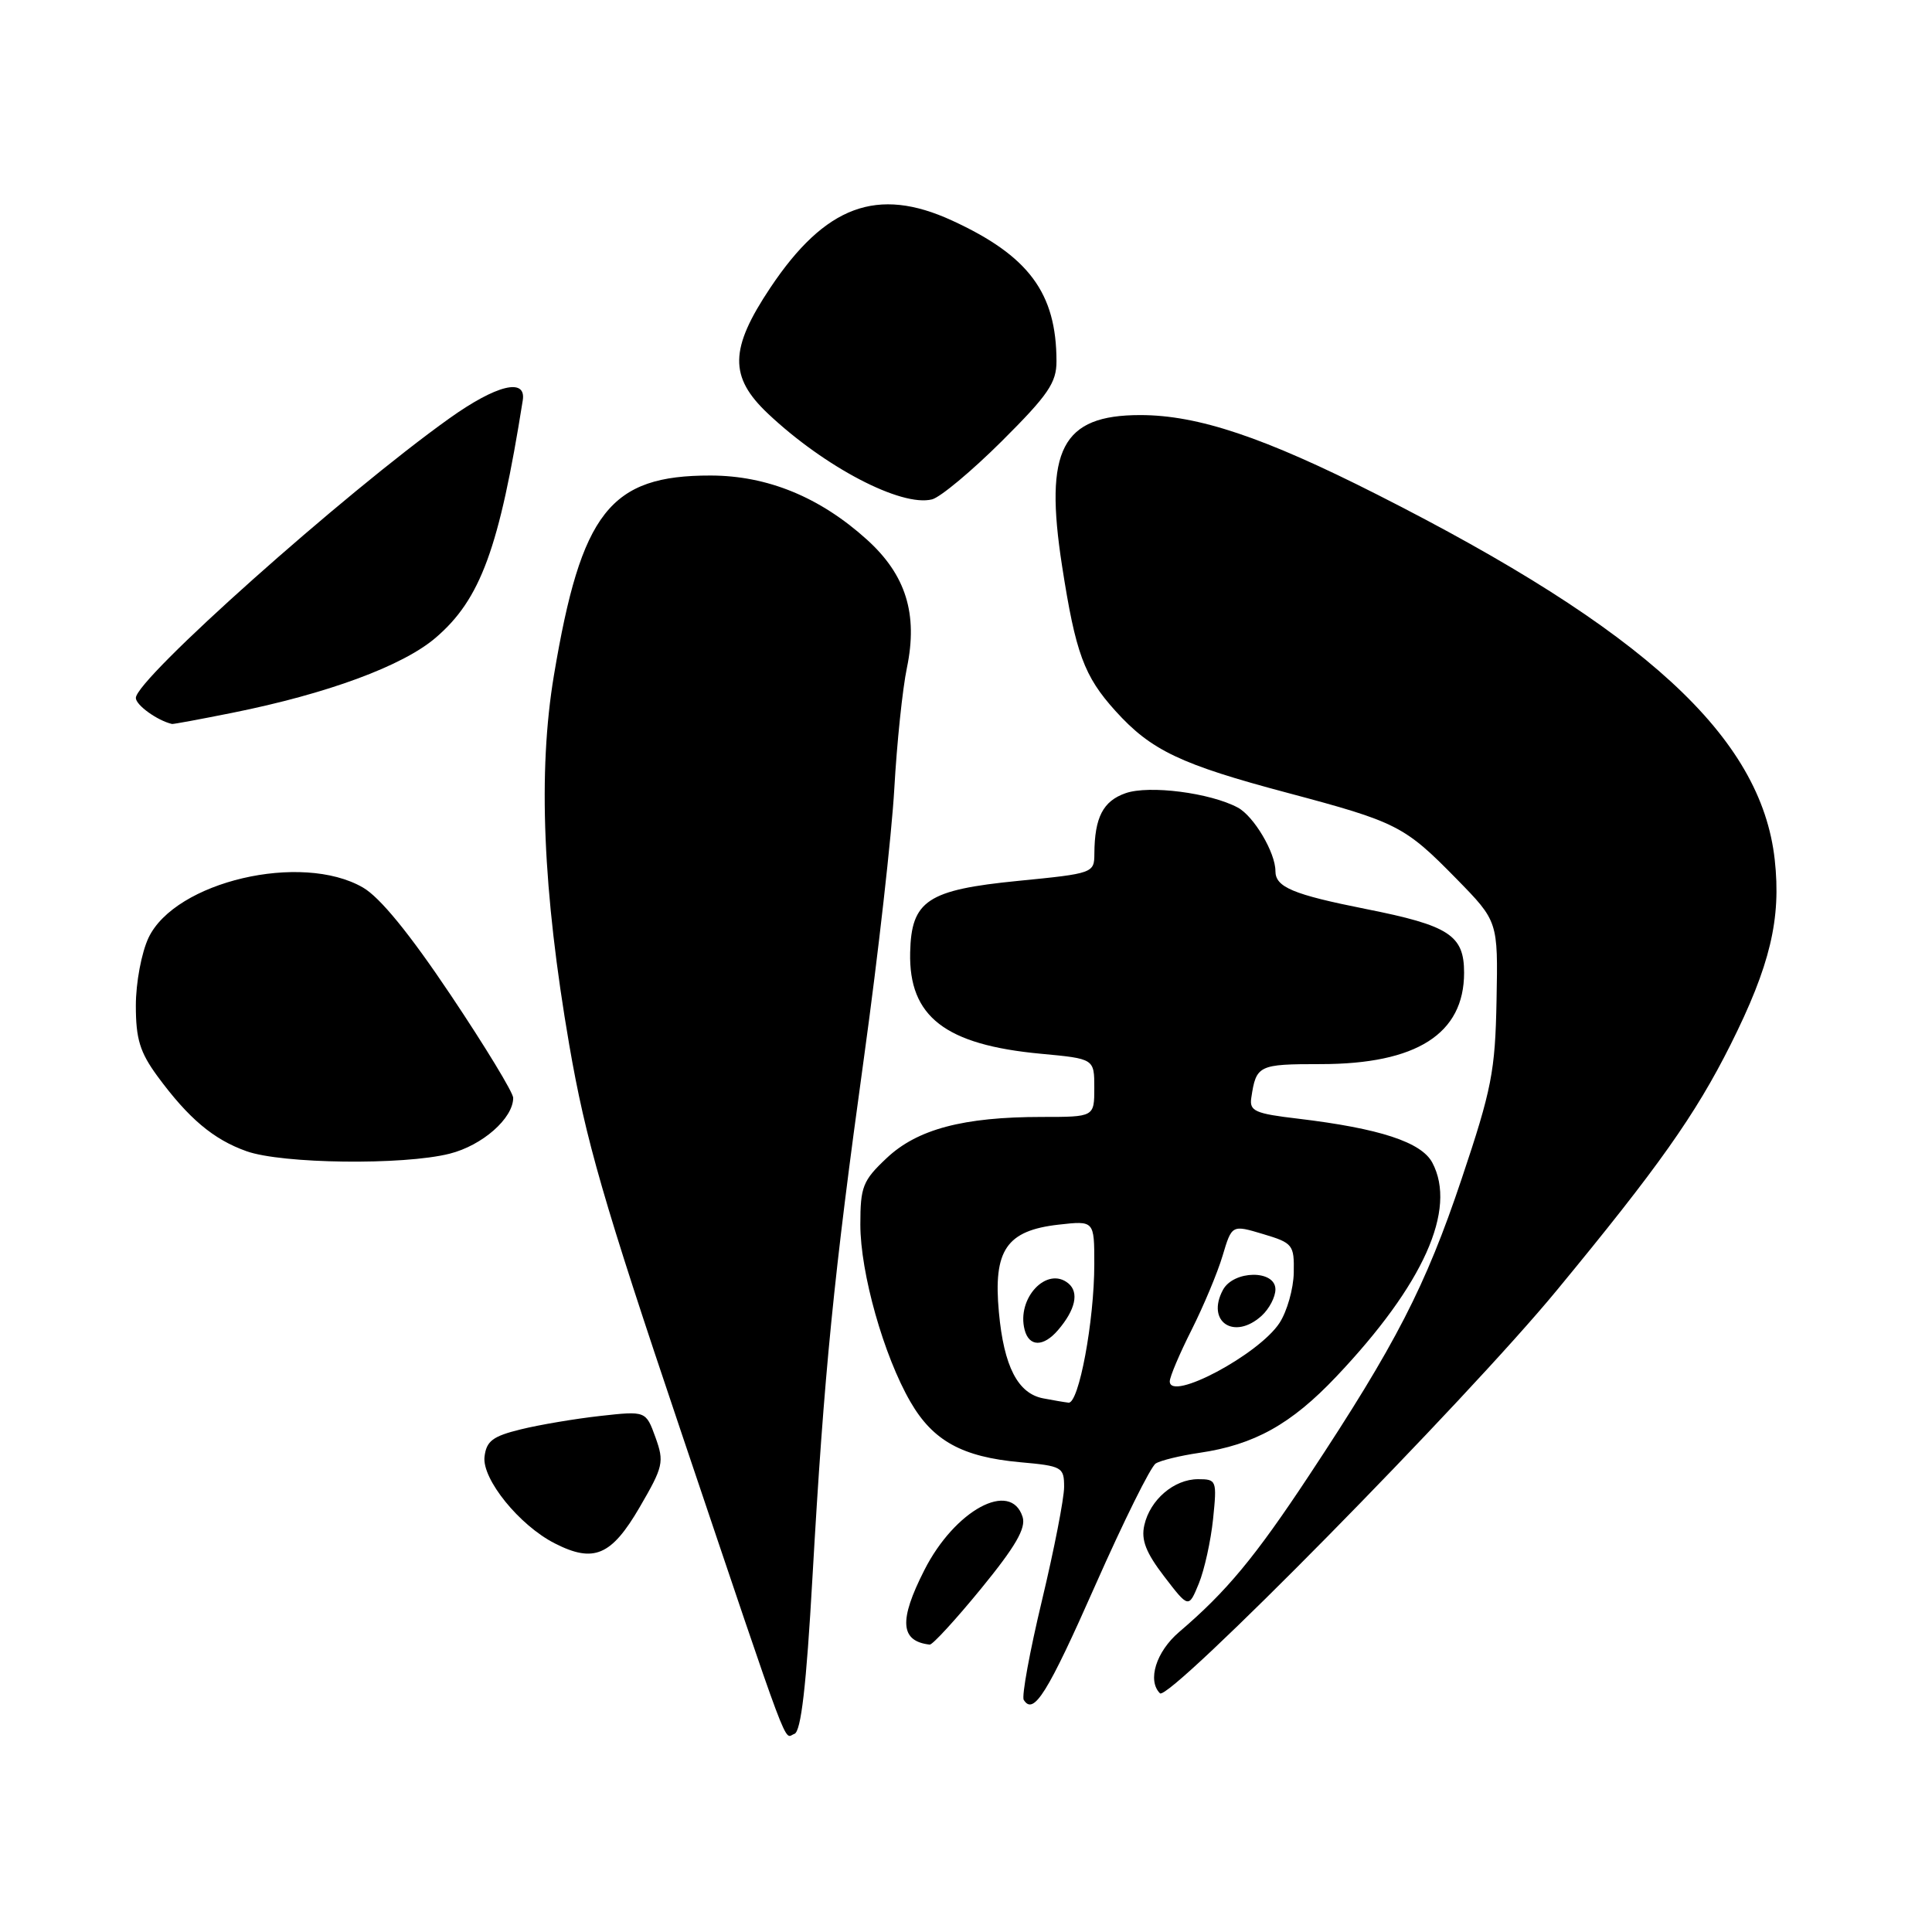 <?xml version="1.0" encoding="UTF-8" standalone="no"?>
<!DOCTYPE svg PUBLIC "-//W3C//DTD SVG 1.1//EN" "http://www.w3.org/Graphics/SVG/1.1/DTD/svg11.dtd" >
<svg xmlns="http://www.w3.org/2000/svg" xmlns:xlink="http://www.w3.org/1999/xlink" version="1.1" viewBox="0 0 256 256">
 <g >
 <path fill="currentColor"
d=" M 107.66 208.92 C 109.21 181.76 110.46 169.20 114.50 140.00 C 116.36 126.53 118.16 110.55 118.50 104.50 C 118.84 98.45 119.59 91.25 120.17 88.49 C 121.65 81.35 120.04 76.18 114.88 71.51 C 108.64 65.87 101.69 63.02 94.15 63.01 C 80.83 62.99 77.02 67.85 73.40 89.47 C 71.26 102.24 71.92 118.06 75.43 138.46 C 77.60 151.02 79.95 159.18 90.16 189.46 C 105.12 233.84 103.78 230.24 105.26 229.75 C 106.14 229.46 106.84 223.45 107.66 208.92 Z  M 145.15 210.02 C 148.89 201.57 152.48 194.32 153.14 193.92 C 153.79 193.51 156.39 192.88 158.92 192.51 C 166.21 191.44 171.09 188.72 177.08 182.39 C 188.64 170.18 193.08 160.27 189.79 154.06 C 188.34 151.33 182.79 149.52 172.00 148.23 C 166.29 147.56 165.54 147.22 165.80 145.48 C 166.45 141.14 166.73 141.00 175.00 141.00 C 187.71 141.00 194.00 136.99 194.00 128.89 C 194.00 123.92 192.03 122.64 181.00 120.45 C 171.30 118.52 169.00 117.55 169.00 115.42 C 169.00 112.97 166.14 108.15 164.02 107.01 C 160.36 105.05 152.27 104.01 149.15 105.10 C 146.16 106.14 145.04 108.31 145.01 113.11 C 145.00 115.69 144.86 115.74 134.92 116.72 C 122.88 117.91 120.75 119.33 120.60 126.22 C 120.41 134.71 125.24 138.45 137.94 139.63 C 145.00 140.29 145.00 140.29 145.00 144.14 C 145.00 148.00 145.00 148.00 138.05 148.00 C 127.66 148.00 121.54 149.62 117.48 153.46 C 114.32 156.43 114.00 157.25 114.00 162.26 C 114.00 168.66 117.09 179.63 120.63 185.74 C 123.62 190.92 127.49 193.05 135.16 193.75 C 140.74 194.25 141.00 194.40 141.00 197.03 C 141.00 198.55 139.68 205.32 138.06 212.09 C 136.44 218.85 135.36 224.77 135.65 225.24 C 136.95 227.35 138.79 224.41 145.15 210.02 Z  M 206.26 171.00 C 219.74 154.66 224.65 147.71 229.30 138.44 C 234.56 127.94 236.03 121.77 235.16 113.90 C 233.36 97.64 217.91 83.46 182.46 65.52 C 167.50 57.94 158.73 55.00 151.09 55.00 C 140.69 55.00 138.33 59.55 140.73 75.00 C 142.52 86.54 143.64 89.60 147.80 94.20 C 152.52 99.43 156.43 101.29 170.61 105.06 C 185.13 108.93 186.11 109.43 193.00 116.46 C 198.50 122.08 198.50 122.08 198.30 132.54 C 198.12 141.97 197.67 144.30 193.66 156.25 C 188.90 170.44 184.95 178.12 173.46 195.50 C 166.27 206.38 162.52 210.89 156.23 216.26 C 153.19 218.86 152.00 222.67 153.70 224.37 C 154.87 225.54 194.34 185.47 206.26 171.00 Z  M 130.00 210.50 C 134.57 204.91 135.97 202.49 135.50 201.00 C 133.93 196.07 126.50 200.10 122.47 208.07 C 119.08 214.74 119.28 217.47 123.19 217.92 C 123.56 217.96 126.63 214.62 130.00 210.50 Z  M 160.74 201.27 C 161.26 196.16 161.21 196.00 158.75 196.00 C 155.57 196.00 152.39 198.72 151.63 202.09 C 151.18 204.05 151.84 205.73 154.27 208.90 C 157.50 213.11 157.50 213.11 158.85 209.83 C 159.59 208.02 160.44 204.17 160.74 201.27 Z  M 84.75 199.73 C 87.90 194.32 88.03 193.73 86.85 190.45 C 85.58 186.95 85.58 186.95 79.54 187.62 C 76.22 187.99 71.47 188.79 69.00 189.40 C 65.29 190.31 64.45 190.94 64.20 193.03 C 63.86 195.99 68.82 202.12 73.50 204.50 C 78.67 207.14 81.01 206.15 84.75 199.73 Z  M 59.58 152.87 C 63.91 151.78 68.00 148.19 68.00 145.47 C 68.00 144.78 64.29 138.67 59.75 131.89 C 54.29 123.73 50.35 118.90 48.09 117.60 C 39.94 112.89 23.22 116.81 19.68 124.26 C 18.75 126.23 18.00 130.22 18.00 133.25 C 18.00 137.67 18.54 139.43 20.86 142.60 C 24.98 148.20 28.27 150.98 32.66 152.54 C 37.36 154.22 53.45 154.42 59.58 152.87 Z  M 30.79 94.45 C 43.40 91.92 53.36 88.24 57.72 84.51 C 63.68 79.41 66.15 72.67 69.27 53.04 C 69.75 50.01 65.76 51.00 59.54 55.44 C 45.56 65.41 18.00 89.99 18.00 92.48 C 18.00 93.43 20.85 95.48 22.79 95.93 C 22.95 95.97 26.55 95.30 30.79 94.45 Z  M 132.75 58.45 C 138.89 52.33 140.00 50.71 139.99 47.86 C 139.98 38.83 136.32 33.89 126.15 29.22 C 116.26 24.67 109.35 27.23 102.07 38.13 C 96.66 46.23 96.59 49.93 101.75 54.80 C 109.26 61.89 119.42 67.20 123.50 66.17 C 124.60 65.89 128.76 62.42 132.75 58.45 Z  M 138.23 185.29 C 134.87 184.65 133.02 181.07 132.36 173.89 C 131.59 165.64 133.36 163.05 140.29 162.27 C 145.00 161.74 145.00 161.74 145.00 167.50 C 145.00 175.03 142.95 186.04 141.58 185.86 C 140.98 185.79 139.48 185.53 138.23 185.29 Z  M 140.19 176.25 C 142.50 173.56 143.01 171.26 141.57 170.06 C 138.73 167.71 134.67 172.02 135.77 176.21 C 136.36 178.48 138.26 178.50 140.19 176.25 Z  M 155.00 183.04 C 155.00 182.44 156.30 179.37 157.89 176.22 C 159.47 173.07 161.33 168.65 162.00 166.39 C 163.23 162.28 163.23 162.28 167.37 163.52 C 171.31 164.70 171.50 164.94 171.43 168.64 C 171.39 170.77 170.54 173.77 169.54 175.30 C 166.80 179.49 155.00 185.77 155.00 183.04 Z  M 167.17 174.35 C 168.18 173.43 169.00 171.86 169.00 170.85 C 169.00 168.23 163.45 168.29 162.04 170.93 C 159.79 175.14 163.54 177.64 167.17 174.35 Z "/>
</g>
</svg>